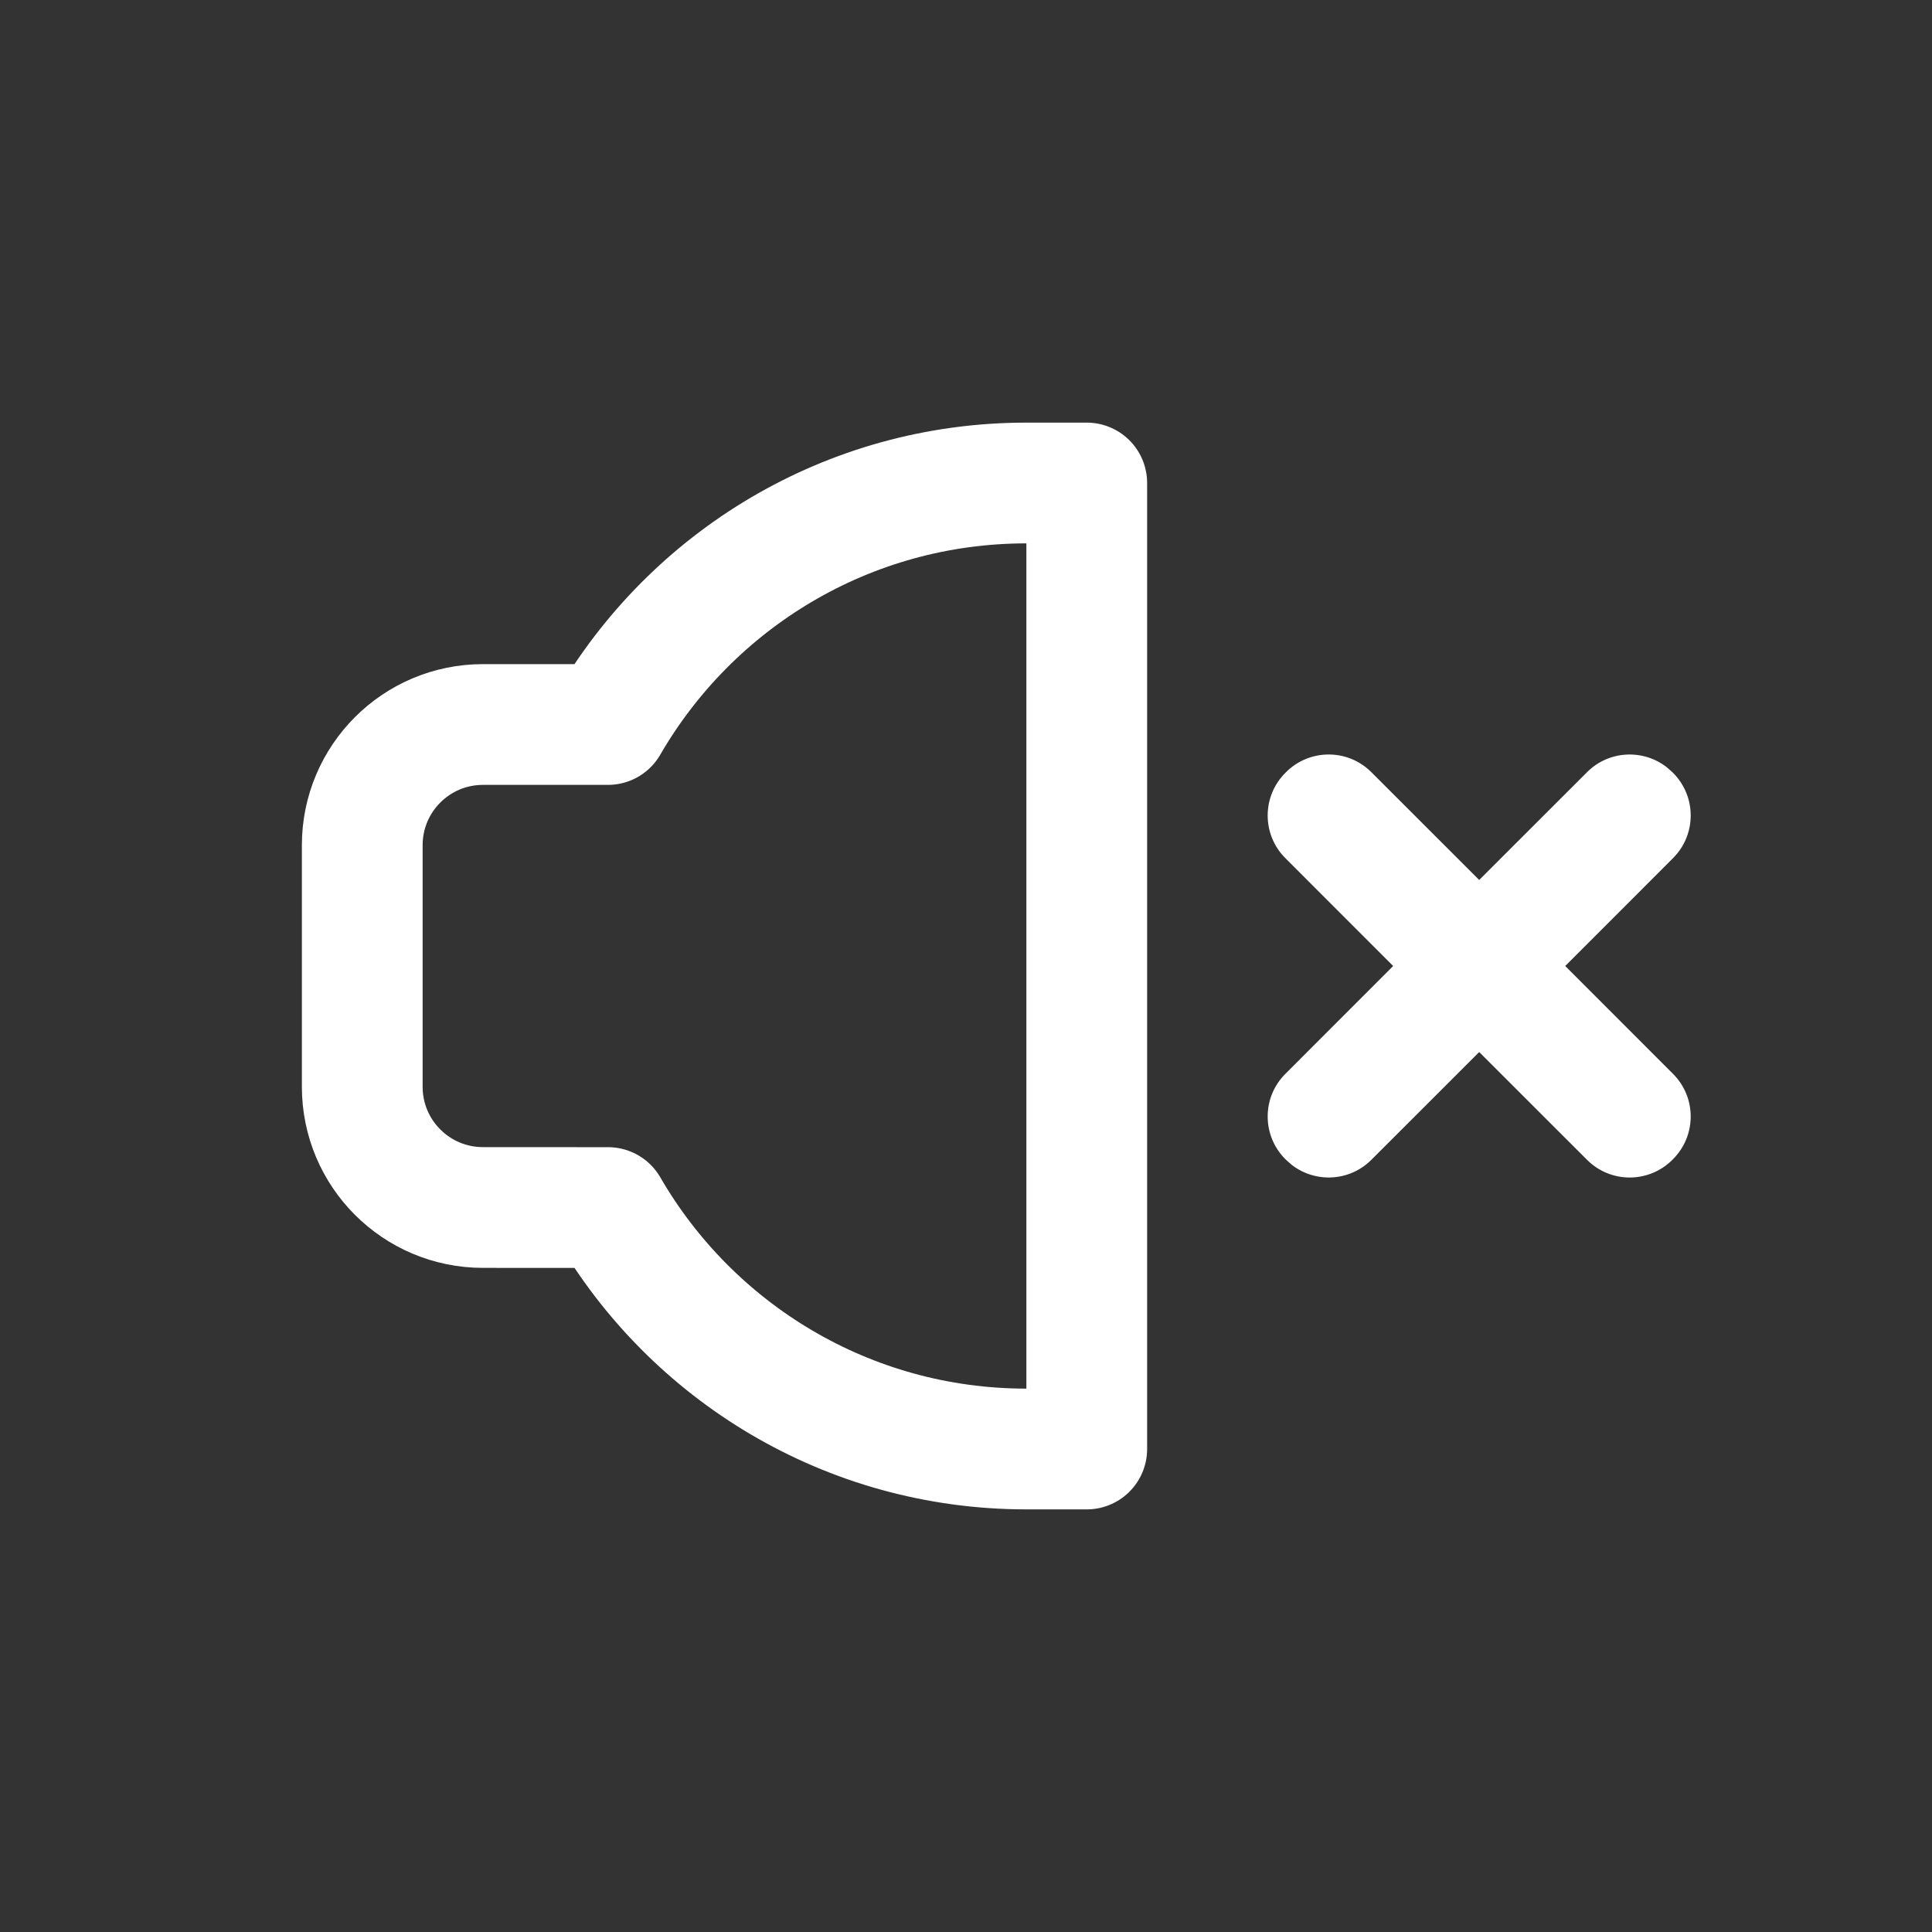 <?xml version="1.0" encoding="UTF-8"?>
<svg width="32px" height="32px" viewBox="0 0 32 32" version="1.1" xmlns="http://www.w3.org/2000/svg" xmlns:xlink="http://www.w3.org/1999/xlink">
    <rect x="0" y="0" width="32" height="32" fill="#333333" stroke="none"/>
    <!-- Generator: Sketch 61.2 (89653) - https://sketch.com -->
    <title>声音备份 3@2x</title>
    <desc>Created with Sketch.</desc>
    <g id="声音备份-3" stroke="none" stroke-width="1" fill="none" fill-rule="evenodd">
        <g id="编组-2" transform="translate(6, 8)">
            <path d="M12,0 L12,16 L11,16 C8.039,16 5.454,14.392 4.071,12.001 L2,12 C0.895,12 1.3527075e-16,11.105 0,10 L0,6 C-1.3527075e-16,4.895 0.895,4 2,4 L4.07,4 C5.454,1.609 8.039,5.4393852e-16 11,0 L12,0 Z" id="形状结合" stroke="#FFFFFF" stroke-width="2" stroke-linejoin="round"></path>
            <path d="M16.714,4.79 L18.5,6.575 L20.286,4.79 C20.646,4.429 21.213,4.402 21.606,4.707 L21.7,4.79 L21.71,4.8 C22.101,5.191 22.101,5.824 21.71,6.214 L21.71,6.214 L19.925,8 L21.71,9.786 C22.101,10.176 22.101,10.809 21.71,11.2 L21.7,11.21 C21.309,11.601 20.676,11.601 20.286,11.21 L18.5,9.425 L16.714,11.21 C16.354,11.571 15.787,11.598 15.394,11.293 L15.3,11.21 L15.29,11.2 C14.899,10.809 14.899,10.176 15.29,9.786 L15.29,9.786 L17.075,8 L15.29,6.214 C14.899,5.824 14.899,5.191 15.29,4.8 L15.3,4.79 C15.691,4.399 16.324,4.399 16.714,4.79 Z" id="形状结合" fill="#FFFFFF" fill-rule="nonzero"></path>
        </g>
    </g>
</svg>
